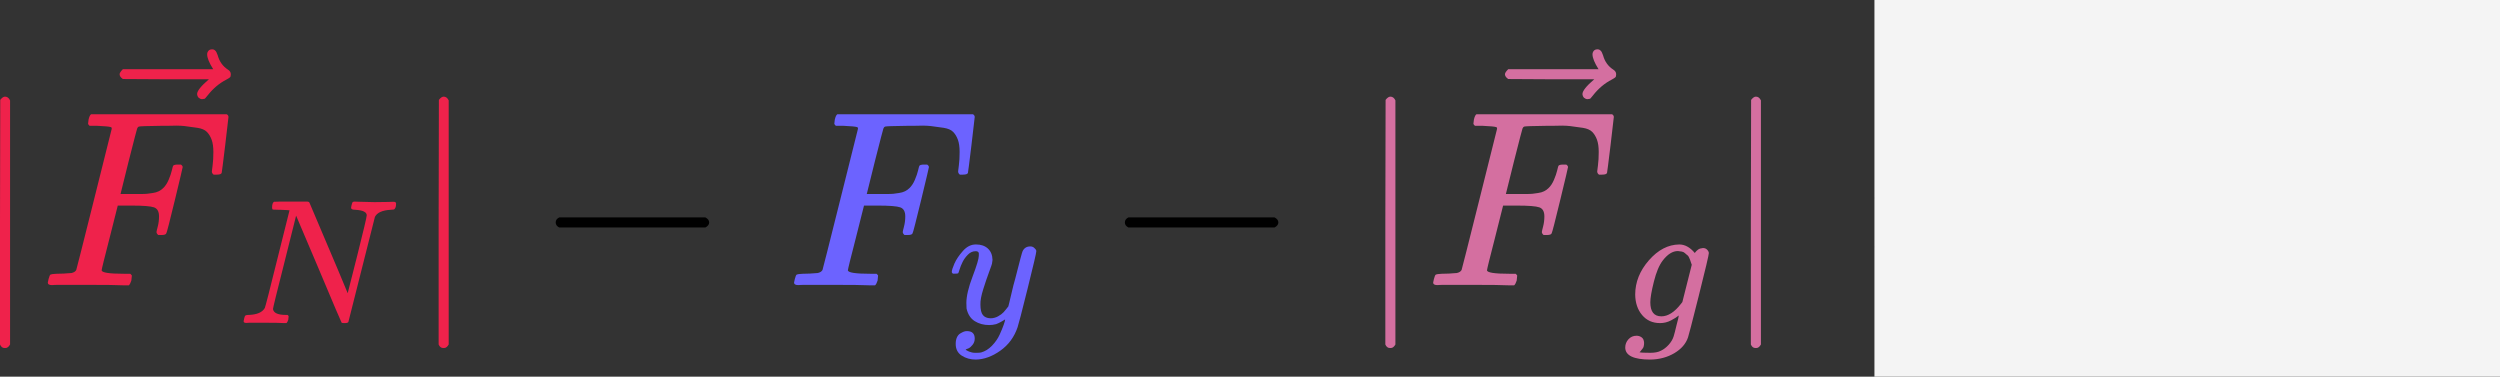 <svg width="1115" height="168" viewBox="0 0 1115 168" fill="none" xmlns="http://www.w3.org/2000/svg">
<rect x="0" y="0" width="1115" height="168" fill="#333333" stroke="none"/>
<path d="M2.244 155.211H2.02C1.122 155.211 0.449 154.687 0 153.64V99.098L0.112 44.557C0.86 43.585 1.571 43.098 2.244 43.098C3.217 43.098 3.965 43.659 4.489 44.782V153.64C3.89 154.687 3.217 155.211 2.469 155.211H2.244Z" fill="#EF224B"/>
<path d="M23.23 127.155C21.959 127.155 21.323 126.78 21.323 126.032C21.323 125.883 21.435 125.359 21.659 124.461C21.959 123.264 22.258 122.591 22.557 122.441C22.856 122.291 23.717 122.179 25.138 122.104C27.158 122.104 29.403 121.992 31.872 121.768C32.919 121.543 33.63 121.094 34.004 120.421C34.154 120.047 36.81 109.535 41.972 88.886C47.134 68.237 49.753 57.762 49.828 57.463C49.828 56.939 49.678 56.678 49.379 56.678C48.78 56.453 46.798 56.266 43.431 56.116H39.952C39.503 55.667 39.279 55.368 39.279 55.219C39.279 55.069 39.353 54.433 39.503 53.311C39.802 52.039 40.176 51.253 40.625 50.954H101.114C101.638 51.253 101.9 51.665 101.9 52.188C101.9 52.563 101.414 56.752 100.441 64.758C99.468 72.763 98.945 76.878 98.87 77.102C98.72 77.626 97.972 77.888 96.625 77.888H95.279C94.755 77.514 94.493 77.028 94.493 76.429C94.493 76.354 94.605 75.456 94.83 73.736C95.054 72.015 95.166 70.032 95.166 67.788C95.166 65.543 94.905 63.71 94.381 62.289C93.857 60.867 93.146 59.708 92.249 58.81C91.351 57.912 89.967 57.313 88.096 57.014C86.226 56.715 84.318 56.453 82.373 56.229C80.428 56.004 77.734 55.967 74.293 56.116H71.712C65.577 56.191 62.322 56.303 61.948 56.453C61.574 56.603 61.312 56.902 61.162 57.351C61.088 57.426 59.816 62.326 57.347 72.052L53.756 86.529H59.928C60.152 86.529 61.013 86.529 62.509 86.529C64.005 86.529 65.053 86.492 65.651 86.417C66.25 86.342 67.073 86.23 68.12 86.08C69.168 85.931 70.066 85.669 70.814 85.295C71.562 84.921 72.198 84.472 72.722 83.948C73.694 83.05 74.517 81.816 75.191 80.245C75.864 78.674 76.35 77.252 76.649 75.98C76.949 74.708 77.136 74.035 77.21 73.96C77.435 73.586 78.146 73.399 79.343 73.399H80.689C81.213 73.773 81.475 74.147 81.475 74.521C81.475 74.746 80.315 79.646 77.996 89.223C75.677 98.799 74.405 103.737 74.18 104.036C74.031 104.56 73.283 104.822 71.936 104.822H70.589C70.066 104.373 69.804 103.924 69.804 103.475C69.804 103.251 69.991 102.428 70.365 101.006C70.739 99.585 70.926 98.088 70.926 96.517C70.926 94.348 70.178 93.001 68.681 92.477C67.185 91.953 63.856 91.692 58.694 91.692H52.521L48.93 105.944C46.536 115.221 45.339 120.084 45.339 120.533C45.339 121.581 48.668 122.104 55.327 122.104H58.132C58.581 122.553 58.806 122.815 58.806 122.89C58.806 122.965 58.731 123.713 58.581 125.135C58.282 126.107 57.908 126.818 57.459 127.267H55.551C52.484 127.117 46.835 127.042 38.605 127.042C33.742 127.042 30.039 127.042 27.495 127.042C24.951 127.042 23.53 127.08 23.23 127.155Z" fill="#EF224B"/>
<path d="M92.394 24.244C92.394 23.646 92.582 23.122 92.956 22.673C93.33 22.224 93.891 22 94.639 22C95.163 22 95.612 22.187 95.986 22.561C96.36 22.86 96.734 23.571 97.108 24.693C97.856 27.462 99.39 29.594 101.709 31.09C102.532 31.614 102.944 32.287 102.944 33.11C102.944 33.784 102.831 34.233 102.607 34.457C102.382 34.681 101.859 35.018 101.036 35.467C97.819 37.113 95.013 39.47 92.619 42.537C92.469 42.687 92.282 42.911 92.058 43.211C91.833 43.51 91.646 43.734 91.497 43.884C91.347 44.033 91.16 44.108 90.936 44.108C90.711 44.108 90.449 44.146 90.15 44.221C89.626 44.221 89.14 44.033 88.691 43.659C88.242 43.285 87.98 42.724 87.906 41.976C87.906 40.554 89.664 38.347 93.18 35.355H73.99L54.799 35.242C53.827 34.569 53.34 33.858 53.34 33.11C53.34 32.587 53.827 31.838 54.799 30.866H95.088C93.292 28.023 92.394 25.816 92.394 24.244Z" fill="#EF224B"/>
<path d="M124.764 93.559C124.606 93.559 124.394 93.559 124.13 93.559C122.807 93.559 122.014 93.533 121.749 93.48C121.485 93.427 121.353 93.136 121.353 92.607C121.353 91.179 121.644 90.306 122.225 89.989C122.331 89.936 124.897 89.909 129.922 89.909C133.995 89.909 136.322 89.909 136.904 89.909C137.486 89.909 137.856 90.068 138.015 90.385C149.176 116.621 154.862 130.083 155.073 130.771L159.358 113.871C162.161 102.71 163.563 96.759 163.563 96.019C163.563 94.591 161.87 93.771 158.485 93.559C157.216 93.559 156.581 93.268 156.581 92.686C156.581 92.581 156.634 92.263 156.74 91.734C156.951 90.888 157.11 90.385 157.216 90.227C157.321 90.068 157.586 89.962 158.009 89.909C158.168 89.909 158.988 89.936 160.469 89.989C161.95 90.041 164.145 90.094 167.054 90.147C169.699 90.147 171.709 90.121 173.084 90.068C174.459 90.015 175.253 89.989 175.464 89.989C176.258 89.989 176.655 90.253 176.655 90.782C176.655 91.946 176.443 92.739 176.02 93.162C175.914 93.427 175.332 93.559 174.274 93.559C170.519 93.771 168.165 94.829 167.213 96.733L155.391 143.545C155.285 143.915 154.73 144.1 153.725 144.1C152.984 144.1 152.534 144.048 152.376 143.942C152.217 143.783 148.805 135.769 142.14 119.901L132.064 96.177L126.907 116.807C123.468 130.348 121.749 137.356 121.749 137.832C122.014 139.578 123.918 140.451 127.462 140.451H128.255C128.573 140.715 128.732 140.927 128.732 141.085C128.732 141.244 128.679 141.747 128.573 142.593C128.361 143.281 128.097 143.783 127.779 144.1H126.748C125.108 143.995 122.252 143.942 118.179 143.942C116.698 143.942 115.349 143.942 114.132 143.942C112.916 143.942 111.937 143.942 111.197 143.942C110.456 143.942 110.007 143.968 109.848 144.021C109.055 144.021 108.658 143.783 108.658 143.307C108.658 143.095 108.737 142.672 108.896 142.038C109.055 141.403 109.187 141.033 109.293 140.927C109.398 140.609 110.007 140.451 111.117 140.451C114.714 140.292 117.042 139.261 118.1 137.356C118.311 137.039 120.189 129.713 123.733 115.378L129.128 93.797C129.022 93.744 127.568 93.665 124.764 93.559Z" fill="#EF224B"/>
<path d="M197.874 155.211H197.65C196.752 155.211 196.079 154.687 195.63 153.64V99.098L195.742 44.557C196.49 43.585 197.201 43.098 197.874 43.098C198.847 43.098 199.595 43.659 200.119 44.782V153.64C199.52 154.687 198.847 155.211 198.099 155.211H197.874Z" fill="#EF224B"/>
<path d="M247.837 100.669C247.837 100.669 247.837 100.183 247.837 99.21C247.837 98.238 248.361 97.49 249.408 96.966H314.611C315.733 97.565 316.294 98.313 316.294 99.21C316.294 100.108 315.733 100.856 314.611 101.455H249.408C248.361 100.931 247.837 100.183 247.837 99.21V100.669Z" fill="black"/>
<path d="M356.055 127.155C354.783 127.155 354.147 126.78 354.147 126.032C354.147 125.883 354.26 125.359 354.484 124.461C354.783 123.264 355.082 122.591 355.382 122.441C355.681 122.291 356.541 122.179 357.963 122.104C359.983 122.104 362.227 121.992 364.696 121.768C365.744 121.543 366.455 121.094 366.829 120.421C366.978 120.047 369.634 109.535 374.797 88.886C379.959 68.237 382.578 57.762 382.652 57.463C382.652 56.939 382.503 56.678 382.203 56.678C381.605 56.453 379.622 56.266 376.256 56.116H372.777C372.328 55.667 372.103 55.368 372.103 55.219C372.103 55.069 372.178 54.433 372.328 53.311C372.627 52.039 373.001 51.253 373.45 50.954H433.939C434.463 51.253 434.725 51.665 434.725 52.188C434.725 52.563 434.238 56.752 433.266 64.758C432.293 72.763 431.769 76.878 431.695 77.102C431.545 77.626 430.797 77.888 429.45 77.888H428.103C427.58 77.514 427.318 77.028 427.318 76.429C427.318 76.354 427.43 75.456 427.654 73.736C427.879 72.015 427.991 70.032 427.991 67.788C427.991 65.543 427.729 63.71 427.206 62.289C426.682 60.867 425.971 59.708 425.073 58.81C424.175 57.912 422.791 57.313 420.921 57.014C419.051 56.715 417.143 56.453 415.197 56.229C413.252 56.004 410.559 55.967 407.117 56.116H404.536C398.401 56.191 395.147 56.303 394.773 56.453C394.399 56.603 394.137 56.902 393.987 57.351C393.912 57.426 392.64 62.326 390.171 72.052L386.58 86.529H392.753C392.977 86.529 393.837 86.529 395.334 86.529C396.83 86.529 397.877 86.492 398.476 86.417C399.075 86.342 399.898 86.23 400.945 86.08C401.992 85.931 402.89 85.669 403.638 85.295C404.387 84.921 405.022 84.472 405.546 83.948C406.519 83.05 407.342 81.816 408.015 80.245C408.688 78.674 409.175 77.252 409.474 75.98C409.773 74.708 409.96 74.035 410.035 73.96C410.26 73.586 410.97 73.399 412.167 73.399H413.514C414.038 73.773 414.3 74.147 414.3 74.521C414.3 74.746 413.14 79.646 410.821 89.223C408.501 98.799 407.23 103.737 407.005 104.036C406.855 104.56 406.107 104.822 404.761 104.822H403.414C402.89 104.373 402.628 103.924 402.628 103.475C402.628 103.251 402.815 102.428 403.189 101.006C403.564 99.585 403.751 98.088 403.751 96.517C403.751 94.348 403.002 93.001 401.506 92.477C400.01 91.953 396.68 91.692 391.518 91.692H385.346L381.755 105.944C379.36 115.221 378.163 120.084 378.163 120.533C378.163 121.581 381.493 122.104 388.151 122.104H390.957C391.406 122.553 391.63 122.815 391.63 122.89C391.63 122.965 391.555 123.713 391.406 125.135C391.107 126.107 390.733 126.818 390.284 127.267H388.376C385.308 127.117 379.66 127.042 371.43 127.042C366.567 127.042 362.863 127.042 360.32 127.042C357.776 127.042 356.354 127.08 356.055 127.155Z" fill="#6C63FF"/>
<path d="M424.495 121.329C424.495 120.588 424.892 119.319 425.685 117.521C426.479 115.722 427.748 113.844 429.494 111.887C431.239 109.93 433.196 108.978 435.365 109.031C437.534 109.031 439.279 109.639 440.602 110.856C441.924 112.072 442.612 113.765 442.664 115.934C442.559 116.939 442.479 117.494 442.426 117.6C442.426 117.759 442.003 118.975 441.157 121.25C440.311 123.524 439.438 126.09 438.539 128.946C437.639 131.802 437.216 134.077 437.269 135.769C437.269 138.044 437.639 139.631 438.38 140.53C439.12 141.429 440.231 141.905 441.712 141.958C442.929 141.958 444.066 141.667 445.124 141.085C446.182 140.504 447.002 139.895 447.584 139.261C448.166 138.626 448.88 137.753 449.726 136.642C449.726 136.589 449.858 136.06 450.123 135.055C450.387 134.05 450.757 132.49 451.233 130.374C451.71 128.258 452.212 126.301 452.741 124.503C454.751 116.568 455.862 112.416 456.073 112.046C456.761 110.618 457.898 109.904 459.485 109.904C460.173 109.904 460.728 110.089 461.151 110.459C461.575 110.829 461.865 111.147 462.024 111.411C462.183 111.676 462.236 111.914 462.183 112.125C462.183 112.813 460.887 118.367 458.295 128.787C455.703 139.208 454.222 144.92 453.852 145.925C452.371 150.316 449.805 153.807 446.156 156.399C442.506 158.99 438.856 160.313 435.206 160.366C432.826 160.366 430.737 159.784 428.938 158.62C427.14 157.456 426.241 155.711 426.241 153.384C426.241 152.22 426.426 151.241 426.796 150.448C427.166 149.654 427.669 149.073 428.303 148.702C428.938 148.332 429.467 148.068 429.89 147.909C430.313 147.75 430.763 147.671 431.239 147.671C433.566 147.671 434.73 148.782 434.73 151.003C434.73 152.061 434.413 152.987 433.778 153.78C433.143 154.574 432.535 155.103 431.953 155.367C431.371 155.632 431.028 155.764 430.922 155.764L430.684 155.843C430.789 156.108 431.292 156.425 432.191 156.795C433.09 157.166 433.99 157.351 434.889 157.351H435.524C436.423 157.351 437.11 157.298 437.587 157.192C439.332 156.716 440.945 155.711 442.426 154.177C443.908 152.643 445.045 151.003 445.838 149.258C446.632 147.512 447.24 146.031 447.663 144.814C448.086 143.598 448.298 142.804 448.298 142.434L447.822 142.752C447.504 142.963 447.002 143.254 446.314 143.624C445.627 143.995 444.939 144.312 444.251 144.576C443.193 144.841 442.162 144.973 441.157 144.973C438.724 144.973 436.582 144.391 434.73 143.228C432.879 142.064 431.662 140.186 431.08 137.594C431.028 137.224 431.001 136.404 431.001 135.135C431.001 132.12 431.927 128.179 433.778 123.313C435.629 118.446 436.555 115.352 436.555 114.029C436.555 113.977 436.555 113.924 436.555 113.871C436.555 113.395 436.555 113.077 436.555 112.919C436.555 112.76 436.449 112.575 436.238 112.363C436.026 112.152 435.735 112.046 435.365 112.046H435.048C433.831 112.046 432.72 112.548 431.715 113.553C430.71 114.558 429.917 115.643 429.335 116.806C428.753 117.97 428.303 119.081 427.986 120.139C427.669 121.197 427.457 121.779 427.351 121.884C427.246 121.99 426.822 122.043 426.082 122.043H424.971C424.654 121.726 424.495 121.488 424.495 121.329Z" fill="#6C63FF"/>
<path d="M501.689 100.669C501.689 100.669 501.689 100.183 501.689 99.21C501.689 98.238 502.213 97.49 503.26 96.966H568.463C569.585 97.565 570.146 98.313 570.146 99.21C570.146 100.108 569.585 100.856 568.463 101.455H503.26C502.213 100.931 501.689 100.183 501.689 99.21V100.669Z" fill="black"/>
<path d="M620.109 155.211H619.884C618.986 155.211 618.313 154.687 617.864 153.64V99.098L617.976 44.557C618.724 43.585 619.435 43.098 620.109 43.098C621.081 43.098 621.829 43.659 622.353 44.782V153.64C621.754 154.687 621.081 155.211 620.333 155.211H620.109Z" fill="#D46FA0"/>
<path d="M641.094 127.155C639.823 127.155 639.187 126.78 639.187 126.032C639.187 125.883 639.299 125.359 639.523 124.461C639.823 123.264 640.122 122.591 640.421 122.441C640.72 122.291 641.581 122.179 643.002 122.104C645.022 122.104 647.267 121.992 649.736 121.768C650.783 121.543 651.494 121.094 651.868 120.421C652.018 120.047 654.674 109.535 659.836 88.886C664.998 68.237 667.617 57.762 667.692 57.463C667.692 56.939 667.542 56.678 667.243 56.678C666.644 56.453 664.662 56.266 661.295 56.116H657.816C657.367 55.667 657.143 55.368 657.143 55.219C657.143 55.069 657.217 54.433 657.367 53.311C657.666 52.039 658.04 51.253 658.489 50.954H718.978C719.502 51.253 719.764 51.665 719.764 52.188C719.764 52.563 719.278 56.752 718.305 64.758C717.332 72.763 716.809 76.878 716.734 77.102C716.584 77.626 715.836 77.888 714.489 77.888H713.143C712.619 77.514 712.357 77.028 712.357 76.429C712.357 76.354 712.469 75.456 712.694 73.736C712.918 72.015 713.03 70.032 713.03 67.788C713.03 65.543 712.769 63.71 712.245 62.289C711.721 60.867 711.01 59.708 710.113 58.81C709.215 57.912 707.831 57.313 705.96 57.014C704.09 56.715 702.182 56.453 700.237 56.229C698.292 56.004 695.598 55.967 692.157 56.116H689.576C683.441 56.191 680.186 56.303 679.812 56.453C679.438 56.603 679.176 56.902 679.026 57.351C678.952 57.426 677.68 62.326 675.211 72.052L671.62 86.529H677.792C678.016 86.529 678.877 86.529 680.373 86.529C681.869 86.529 682.917 86.492 683.515 86.417C684.114 86.342 684.937 86.23 685.984 86.08C687.032 85.931 687.93 85.669 688.678 85.295C689.426 84.921 690.062 84.472 690.586 83.948C691.558 83.05 692.381 81.816 693.054 80.245C693.728 78.674 694.214 77.252 694.513 75.98C694.813 74.708 695 74.035 695.075 73.96C695.299 73.586 696.01 73.399 697.207 73.399H698.554C699.077 73.773 699.339 74.147 699.339 74.521C699.339 74.746 698.179 79.646 695.86 89.223C693.541 98.799 692.269 103.737 692.044 104.036C691.895 104.56 691.147 104.822 689.8 104.822H688.453C687.93 104.373 687.668 103.924 687.668 103.475C687.668 103.251 687.855 102.428 688.229 101.006C688.603 99.585 688.79 98.088 688.79 96.517C688.79 94.348 688.042 93.001 686.545 92.477C685.049 91.953 681.72 91.692 676.557 91.692H670.385L666.794 105.944C664.4 115.221 663.203 120.084 663.203 120.533C663.203 121.581 666.532 122.104 673.191 122.104H675.996C676.445 122.553 676.67 122.815 676.67 122.89C676.67 122.965 676.595 123.713 676.445 125.135C676.146 126.107 675.772 126.818 675.323 127.267H673.415C670.348 127.117 664.699 127.042 656.469 127.042C651.606 127.042 647.903 127.042 645.359 127.042C642.815 127.042 641.394 127.08 641.094 127.155Z" fill="#D46FA0"/>
<path d="M710.259 24.244C710.259 23.646 710.446 23.122 710.82 22.673C711.194 22.224 711.755 22 712.503 22C713.027 22 713.476 22.187 713.85 22.561C714.224 22.86 714.598 23.571 714.972 24.693C715.72 27.462 717.254 29.594 719.573 31.09C720.396 31.614 720.808 32.287 720.808 33.11C720.808 33.784 720.695 34.233 720.471 34.457C720.247 34.681 719.723 35.018 718.9 35.467C715.683 37.113 712.877 39.47 710.483 42.537C710.333 42.687 710.146 42.911 709.922 43.211C709.697 43.51 709.51 43.734 709.361 43.884C709.211 44.033 709.024 44.108 708.8 44.108C708.575 44.108 708.313 44.146 708.014 44.221C707.49 44.221 707.004 44.033 706.555 43.659C706.106 43.285 705.844 42.724 705.77 41.976C705.77 40.554 707.528 38.347 711.044 35.355H691.854L672.663 35.242C671.691 34.569 671.204 33.858 671.204 33.11C671.204 32.587 671.691 31.838 672.663 30.866H712.952C711.156 28.023 710.259 25.816 710.259 24.244Z" fill="#D46FA0"/>
<path d="M748.738 140.689C747.944 141.376 746.781 142.117 745.247 142.91C743.713 143.704 742.099 144.1 740.407 144.1C737.074 144.1 734.403 142.91 732.393 140.53C730.383 138.15 729.352 135.108 729.299 131.406C729.299 125.852 731.335 120.747 735.408 116.092C739.481 111.438 744.004 109.084 748.976 109.031C751.462 109.031 753.763 110.3 755.879 112.839L756.117 112.522C756.222 112.363 756.355 112.205 756.513 112.046C756.672 111.887 756.91 111.676 757.227 111.411C757.545 111.147 757.889 110.962 758.259 110.856C758.629 110.75 759.052 110.671 759.528 110.618C760.269 110.618 760.877 110.856 761.353 111.332C761.829 111.808 762.094 112.31 762.147 112.839C762.147 113.633 760.639 120.033 757.624 132.04C754.609 144.048 753.022 150.183 752.864 150.448C751.911 153.304 749.875 155.658 746.754 157.509C743.633 159.361 740.063 160.313 736.043 160.366C728.585 160.366 724.856 158.567 724.856 154.97C724.856 153.595 725.332 152.379 726.284 151.321C727.236 150.263 728.452 149.734 729.933 149.734C730.727 149.734 731.467 149.972 732.155 150.448C732.843 150.924 733.213 151.744 733.266 152.907C733.266 153.436 733.213 153.939 733.107 154.415C733.001 154.891 732.816 155.261 732.552 155.526C732.287 155.79 732.076 156.055 731.917 156.319C731.758 156.584 731.573 156.795 731.362 156.954L731.203 157.113H731.282C731.811 157.271 733.398 157.351 736.043 157.351C738.053 157.351 739.64 157.033 740.803 156.399C742.02 155.817 743.157 154.944 744.215 153.78C745.273 152.617 746.014 151.374 746.437 150.051C746.754 149.046 747.177 147.406 747.706 145.132C748.394 142.593 748.738 141.112 748.738 140.689ZM754.53 118.076L754.212 117.203C754.054 116.621 753.921 116.225 753.816 116.013C753.71 115.801 753.551 115.431 753.34 114.902C753.128 114.373 752.864 114.003 752.546 113.791C752.229 113.58 751.885 113.289 751.515 112.919C751.144 112.548 750.668 112.31 750.087 112.205C749.505 112.099 748.923 112.019 748.341 111.967C746.014 111.967 743.766 113.368 741.597 116.172C740.01 118.235 738.688 121.382 737.63 125.614C736.572 129.845 736.043 132.913 736.043 134.817C736.043 138.996 737.683 141.085 740.962 141.085C743.924 141.085 746.833 139.234 749.69 135.531L750.325 134.738L754.53 118.076Z" fill="#D46FA0"/>
<path d="M783.126 155.211H782.902C782.004 155.211 781.33 154.687 780.881 153.64V99.098L780.994 44.557C781.742 43.585 782.453 43.098 783.126 43.098C784.099 43.098 784.847 43.659 785.37 44.782V153.64C784.772 154.687 784.099 155.211 783.35 155.211H783.126Z" fill="#D46FA0"/>
<path d="M836.174 88.325C836.174 87.352 836.698 86.604 837.746 86.08H909.233C910.355 86.679 910.916 87.427 910.916 88.325C910.916 89.148 910.392 89.859 909.345 90.457L873.657 90.569H837.97C836.773 90.195 836.174 89.447 836.174 88.325ZM836.174 110.096C836.174 108.974 836.773 108.226 837.97 107.852H909.345C910.392 108.6 910.916 109.348 910.916 110.096C910.916 111.069 910.355 111.817 909.233 112.341H837.746C836.698 111.817 836.174 111.069 836.174 110.096Z" fill="black"/>
<path d="M959.15 61.615C963.34 55.555 969.063 52.525 976.321 52.525C979.912 52.525 983.503 53.498 987.094 55.443C990.685 57.388 993.603 60.83 995.848 65.768C998.616 71.977 1000 80.507 1000 91.355C1000 102.951 998.391 111.817 995.174 117.952C993.678 121.094 991.62 123.601 989.002 125.471C986.383 127.342 984.101 128.501 982.156 128.95C980.211 129.399 978.303 129.661 976.433 129.736C974.488 129.736 972.542 129.511 970.597 129.062C968.652 128.613 966.37 127.416 963.751 125.471C961.133 123.526 959.075 121.02 957.579 117.952C954.362 111.817 952.753 102.951 952.753 91.355C952.753 78.337 954.886 68.424 959.15 61.615ZM984.401 60.269C982.156 57.874 979.5 56.677 976.433 56.677C973.29 56.677 970.597 57.874 968.353 60.269C966.482 62.214 965.248 64.907 964.649 68.349C964.051 71.79 963.751 78.973 963.751 89.896C963.751 101.717 964.051 109.498 964.649 113.239C965.248 116.979 966.594 119.935 968.689 122.104C970.784 124.349 973.365 125.471 976.433 125.471C979.425 125.471 981.969 124.349 984.064 122.104C986.234 119.86 987.58 116.718 988.104 112.678C988.628 108.637 988.927 101.044 989.002 89.896C989.002 79.047 988.703 71.903 988.104 68.461C987.506 65.019 986.271 62.289 984.401 60.269Z" fill="black"/>
<rect x="836" width="279" height="168" fill="#F4F4F4"/>
</svg>
